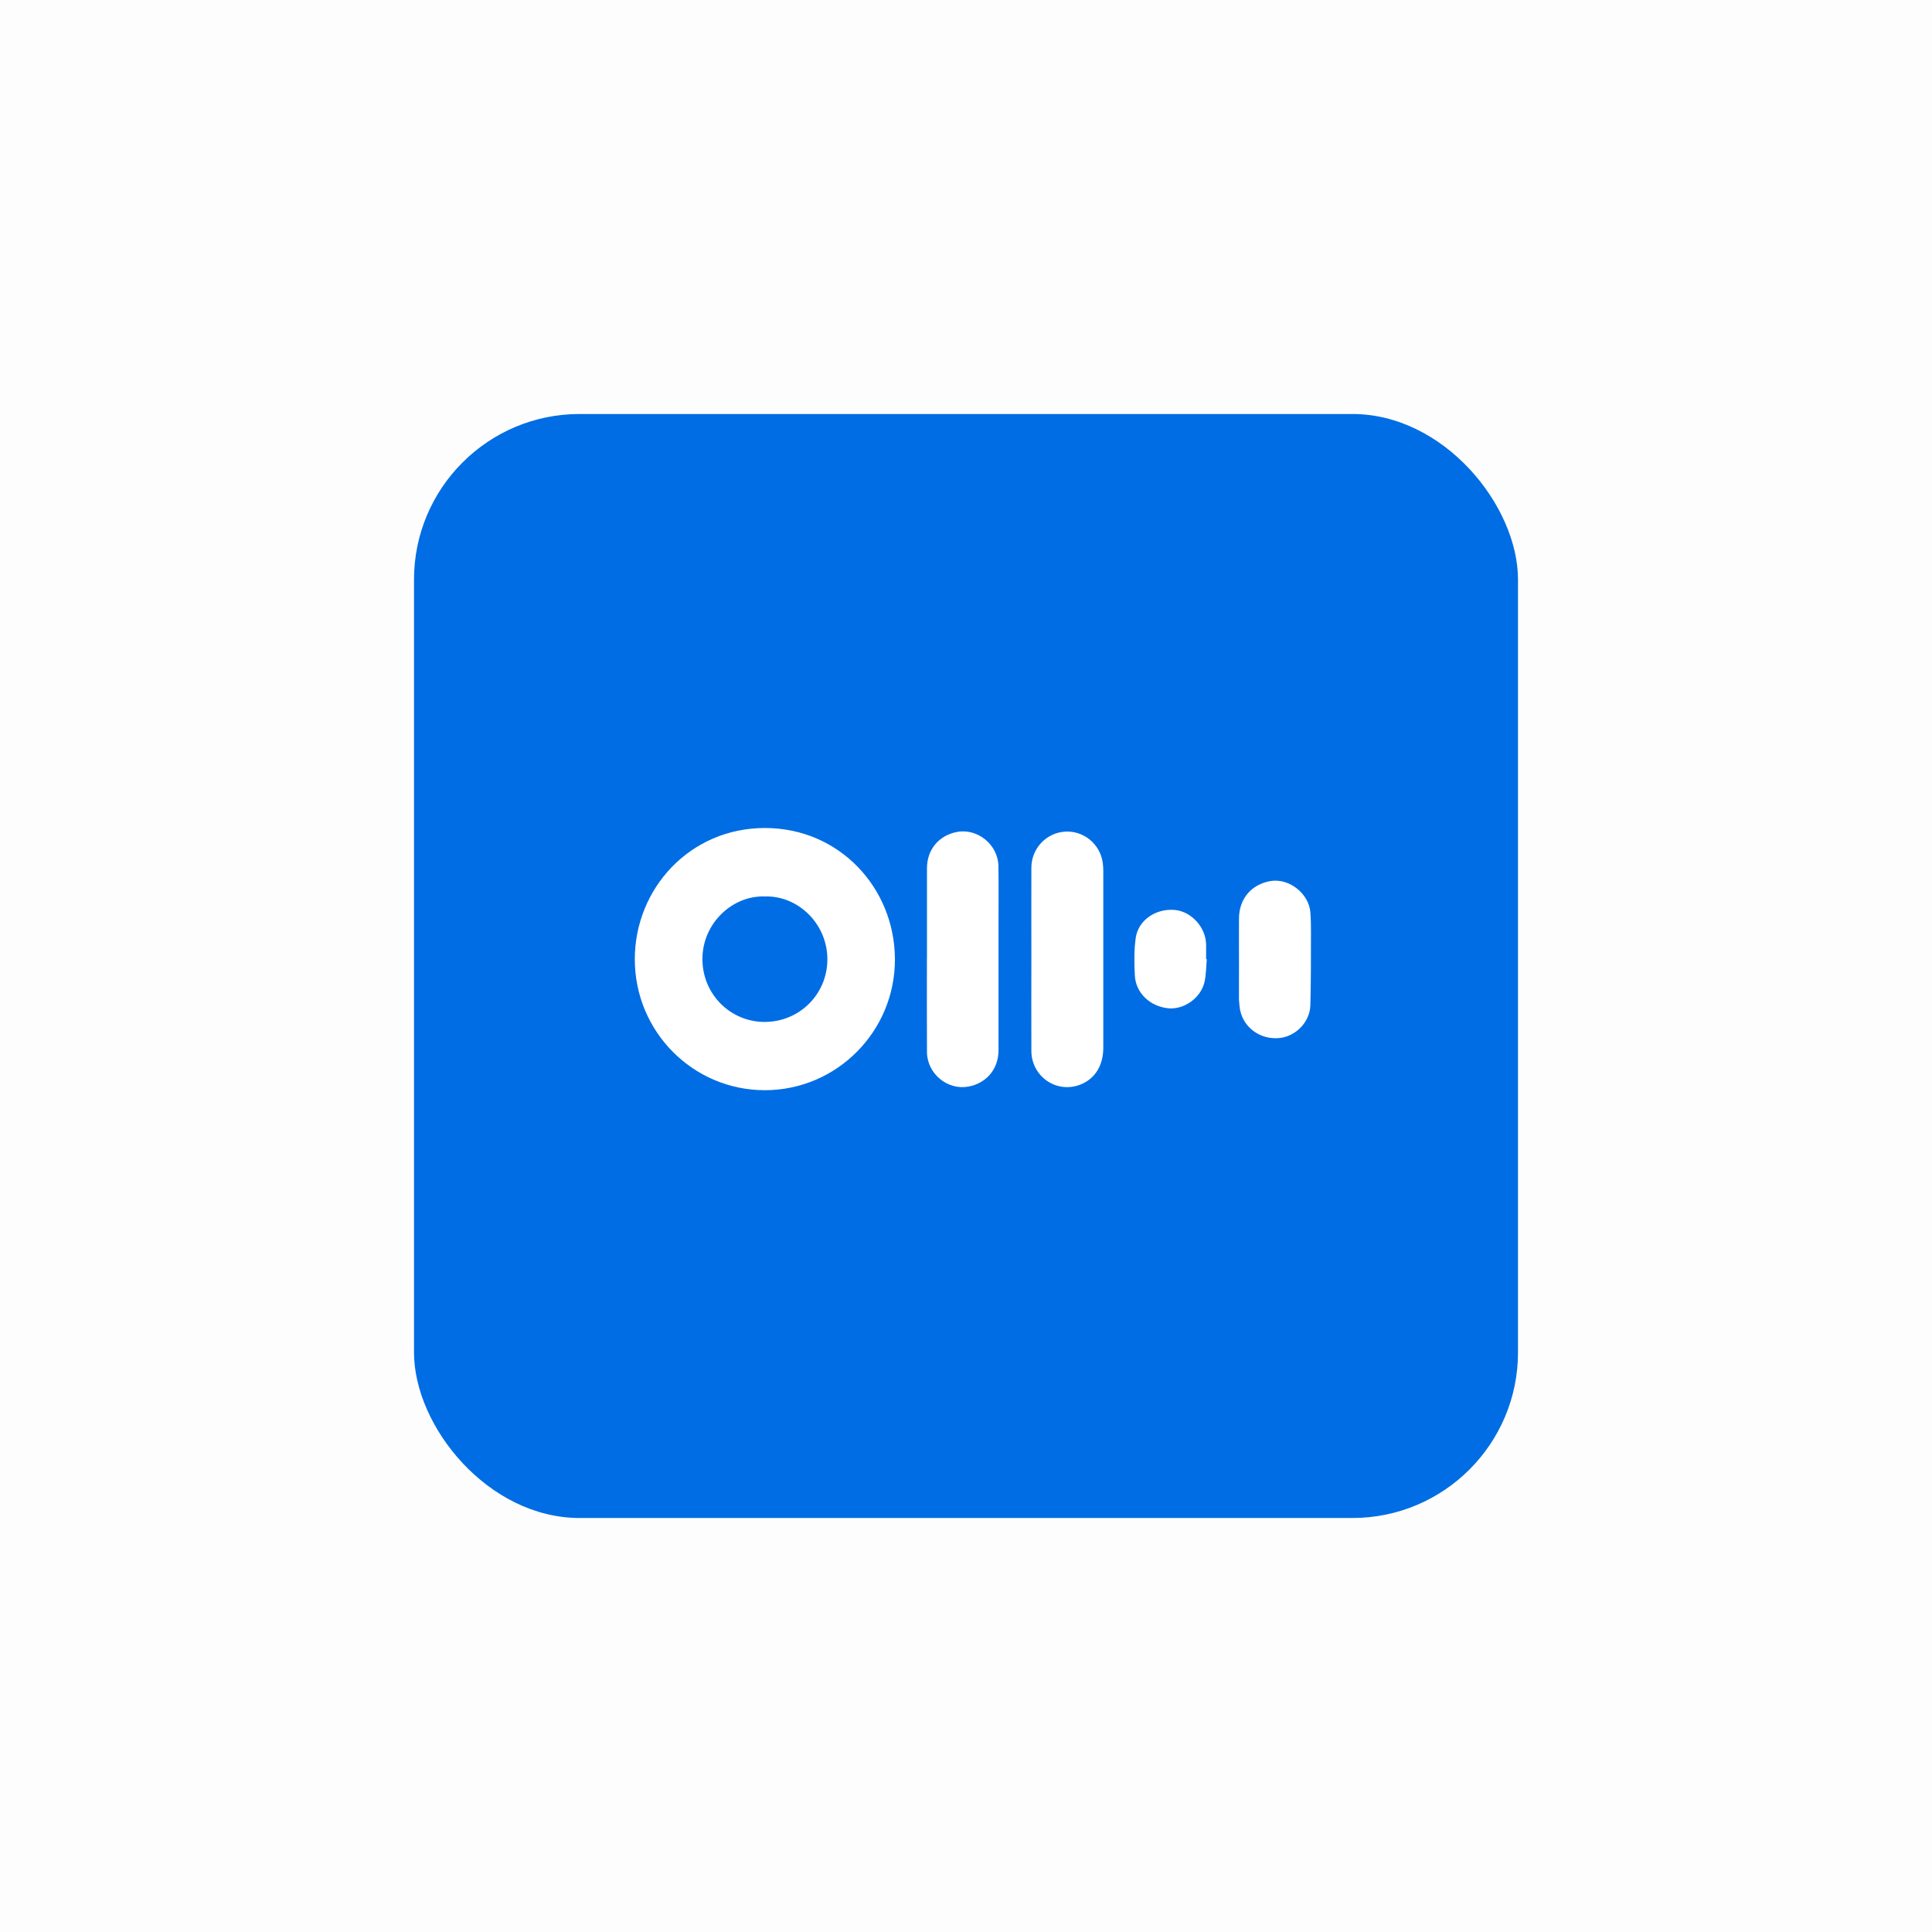 <svg width="140" height="140" viewBox="0 0 140 140" fill="none" xmlns="http://www.w3.org/2000/svg">
<rect opacity="0.01" width="140" height="140" fill="#0B0B0C"/>
<g filter="url(#filter0_d)">
<rect x="30" y="30" width="80" height="80" rx="12" fill="#006DE4"/>
</g>
<path d="M55.419 79C50.211 78.999 45.994 74.75 46 69.498C46.005 64.398 49.989 60 55.427 60C60.81 60 64.833 64.329 64.849 69.505C64.865 74.746 60.625 79.001 55.419 79ZM55.445 64.962C53.072 64.865 50.901 66.915 50.901 69.483C50.897 70.083 51.01 70.677 51.235 71.232C51.459 71.787 51.79 72.292 52.209 72.717C52.628 73.141 53.126 73.478 53.675 73.708C54.224 73.937 54.812 74.055 55.406 74.053C57.931 74.053 59.949 72.046 59.955 69.526C59.961 66.951 57.837 64.894 55.445 64.962V64.962Z" fill="white"/>
<path d="M74.737 69.51C74.737 67.3 74.731 65.09 74.737 62.88C74.737 62.218 74.985 61.581 75.431 61.096C75.878 60.611 76.489 60.314 77.143 60.265C77.797 60.216 78.445 60.419 78.957 60.832C79.469 61.245 79.808 61.838 79.905 62.493C79.935 62.697 79.95 62.904 79.949 63.111C79.952 67.383 79.952 71.654 79.949 75.925C79.949 77.203 79.353 78.161 78.319 78.58C77.926 78.743 77.499 78.807 77.077 78.765C76.654 78.724 76.248 78.577 75.894 78.34C75.54 78.102 75.25 77.78 75.048 77.403C74.847 77.025 74.74 76.603 74.738 76.175C74.726 73.95 74.737 71.731 74.737 69.51Z" fill="white"/>
<path d="M67.172 69.475C67.172 67.287 67.169 65.1 67.172 62.913C67.172 61.561 68.037 60.53 69.351 60.285C70.848 60.007 72.327 61.218 72.351 62.765C72.37 64.047 72.357 65.33 72.357 66.613C72.357 69.775 72.357 72.936 72.357 76.097C72.357 77.465 71.483 78.502 70.155 78.742C68.65 79.011 67.185 77.798 67.172 76.243C67.157 73.987 67.168 71.731 67.168 69.475H67.172Z" fill="white"/>
<path d="M89.782 69.532C89.782 68.536 89.776 67.539 89.782 66.545C89.791 65.133 90.679 64.085 92.057 63.846C93.401 63.613 94.848 64.74 94.955 66.114C94.991 66.595 95 67.076 94.998 67.557C94.992 69.318 95.004 71.081 94.954 72.841C94.919 74.078 93.875 75.122 92.674 75.223C91.339 75.336 90.155 74.502 89.872 73.237C89.815 72.983 89.809 72.717 89.78 72.456C89.779 72.433 89.779 72.41 89.78 72.387C89.781 71.433 89.781 70.482 89.782 69.532Z" fill="white"/>
<path d="M87.449 69.507C87.394 70.072 87.407 70.656 87.272 71.201C86.988 72.349 85.764 73.18 84.646 73.063C83.33 72.925 82.299 71.953 82.234 70.68C82.188 69.771 82.174 68.841 82.302 67.945C82.496 66.658 83.783 65.808 85.144 65.94C86.342 66.056 87.378 67.203 87.398 68.438C87.405 68.792 87.398 69.147 87.398 69.502L87.449 69.507Z" fill="white"/>
<defs>
<filter id="filter0_d" x="26" y="26" width="88" height="88" filterUnits="userSpaceOnUse" color-interpolation-filters="sRGB">
<feFlood flood-opacity="0" result="BackgroundImageFix"/>
<feColorMatrix in="SourceAlpha" type="matrix" values="0 0 0 0 0 0 0 0 0 0 0 0 0 0 0 0 0 0 127 0"/>
<feOffset/>
<feGaussianBlur stdDeviation="2"/>
<feColorMatrix type="matrix" values="0 0 0 0 0 0 0 0 0 0 0 0 0 0 0 0 0 0 0.4 0"/>
<feBlend mode="normal" in2="BackgroundImageFix" result="effect1_dropShadow"/>
<feBlend mode="normal" in="SourceGraphic" in2="effect1_dropShadow" result="shape"/>
</filter>
</defs>
</svg>

